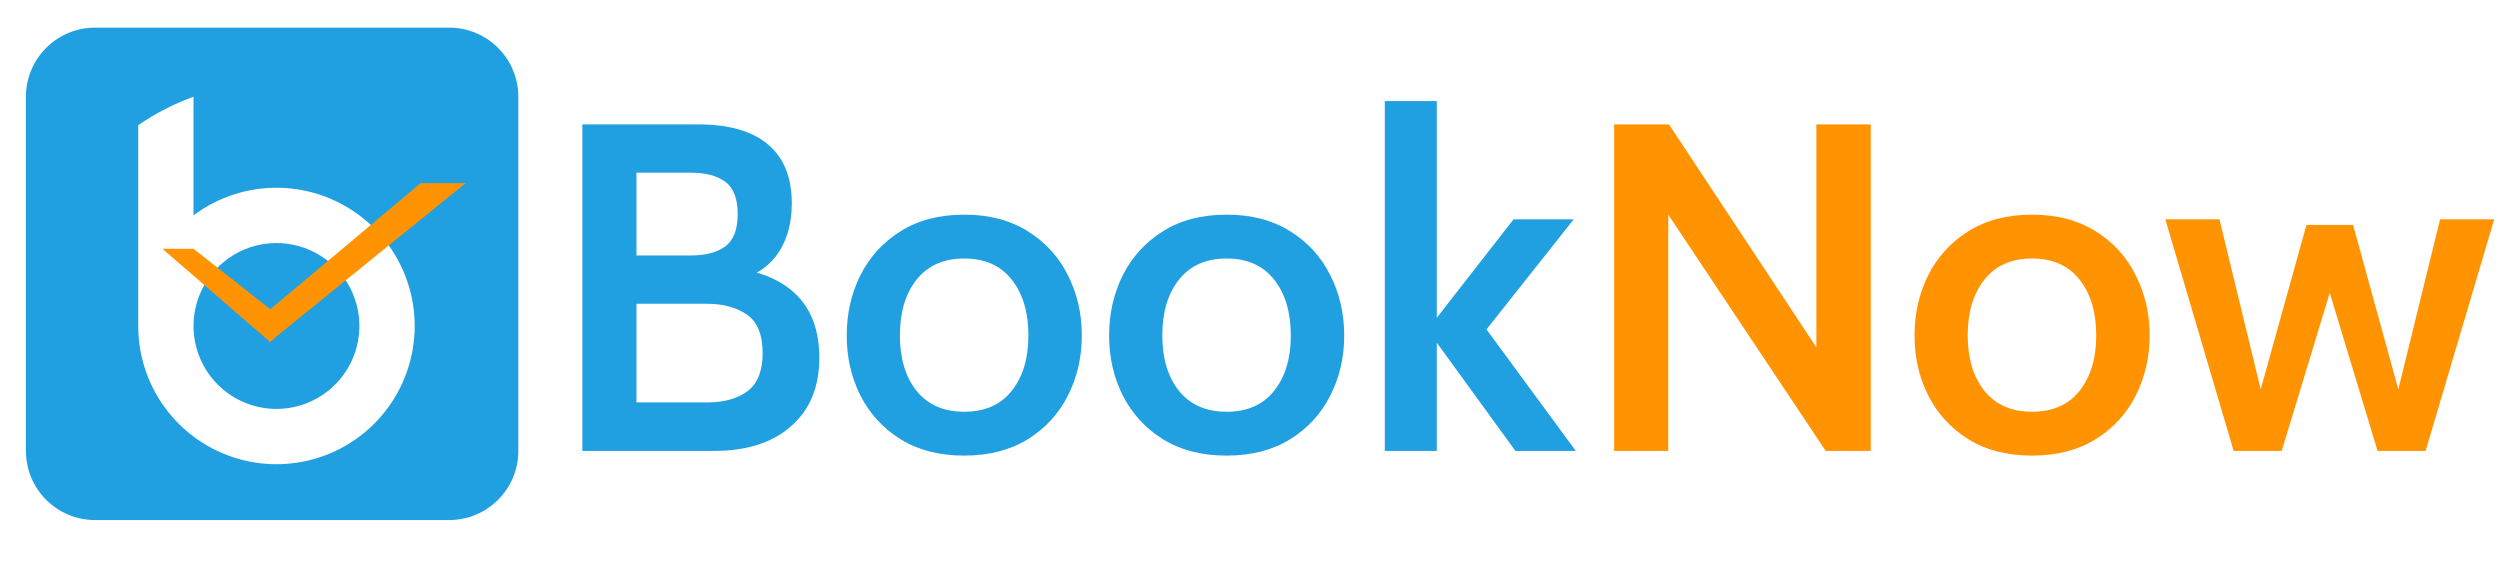 <svg width="1447" height="328" viewBox="0 0 1447 328" fill="none" xmlns="http://www.w3.org/2000/svg">
<path d="M260 16H55C32.909 16 15 33.909 15 56V261C15 283.091 32.909 301 55 301H260C282.091 301 300 283.091 300 261V56C300 33.909 282.091 16 260 16Z" fill="#20A0E1"/>
<g filter="url(#filter0_i_29395_5697)">
<path fill-rule="evenodd" clip-rule="evenodd" d="M184.685 224.592C176.79 229.867 167.508 232.683 158.013 232.683C145.281 232.683 133.07 227.625 124.067 218.621C115.063 209.618 110.005 197.407 110.005 184.675C110.005 175.18 112.821 165.898 118.096 158.003C123.371 150.108 130.869 143.955 139.642 140.321C148.414 136.687 158.067 135.737 167.379 137.589C176.692 139.442 185.246 144.014 191.96 150.728C198.674 157.442 203.246 165.996 205.099 175.309C206.951 184.621 206.001 194.274 202.367 203.047C198.733 211.819 192.58 219.317 184.685 224.592ZM110.005 52V120.664C124.425 109.849 142.074 104.22 160.092 104.688C178.111 105.157 195.443 111.695 209.282 123.244C223.12 134.793 232.654 150.677 236.338 168.321C240.022 185.965 237.64 204.336 229.579 220.458C221.519 236.579 208.251 249.507 191.925 257.146C175.599 264.786 157.172 266.689 139.63 262.548C122.088 258.406 106.457 248.463 95.272 234.33C84.086 220.196 78 202.699 78 184.675V68.449C87.838 61.677 98.579 56.121 110.005 52Z" fill="white"/>
</g>
<g filter="url(#filter1_i_29395_5697)">
<path d="M156.439 177L243.5 104H269.5L159.605 193.055L156.439 196.015L94 142H112L156.439 177Z" fill="#FF9302"/>
</g>
<path d="M337.06 261V72H404.155C421.885 72 435.34 75.87 444.52 83.61C453.7 91.35 458.29 102.735 458.29 117.765C458.29 128.655 455.86 137.925 451 145.575C446.14 153.225 438.85 158.58 429.13 161.64L430.48 155.97C444.88 158.76 455.77 164.43 463.15 172.98C470.53 181.53 474.22 192.915 474.22 207.135C474.22 223.965 468.775 237.15 457.885 246.69C447.085 256.23 432.19 261 413.2 261H337.06ZM368.38 232.92H409.15C418.96 232.92 426.79 230.76 432.64 226.44C438.49 222.03 441.415 214.695 441.415 204.435C441.415 193.635 438.355 186.165 432.235 182.025C426.115 177.885 418.42 175.815 409.15 175.815H368.38V232.92ZM368.38 147.87H399.7C408.34 147.87 415.045 146.115 419.815 142.605C424.585 139.005 426.97 132.795 426.97 123.975C426.97 114.975 424.585 108.72 419.815 105.21C415.045 101.7 408.34 99.945 399.7 99.945H368.38V147.87ZM558.118 263.7C543.718 263.7 531.433 260.55 521.263 254.25C511.183 247.95 503.443 239.535 498.043 229.005C492.733 218.475 490.078 206.865 490.078 194.175C490.078 181.485 492.733 169.83 498.043 159.21C503.443 148.59 511.183 140.13 521.263 133.83C531.433 127.44 543.718 124.245 558.118 124.245C572.428 124.245 584.668 127.44 594.838 133.83C605.008 140.13 612.748 148.59 618.058 159.21C623.458 169.83 626.158 181.485 626.158 194.175C626.158 206.865 623.458 218.475 618.058 229.005C612.748 239.535 605.008 247.95 594.838 254.25C584.668 260.55 572.428 263.7 558.118 263.7ZM558.118 238.32C569.998 238.32 579.133 234.315 585.523 226.305C592.003 218.205 595.243 207.495 595.243 194.175C595.243 180.675 592.003 169.875 585.523 161.775C579.133 153.675 569.998 149.625 558.118 149.625C546.238 149.625 537.058 153.675 530.578 161.775C524.098 169.875 520.858 180.675 520.858 194.175C520.858 207.495 524.098 218.205 530.578 226.305C537.058 234.315 546.238 238.32 558.118 238.32ZM709.993 263.7C695.593 263.7 683.308 260.55 673.138 254.25C663.058 247.95 655.318 239.535 649.918 229.005C644.608 218.475 641.953 206.865 641.953 194.175C641.953 181.485 644.608 169.83 649.918 159.21C655.318 148.59 663.058 140.13 673.138 133.83C683.308 127.44 695.593 124.245 709.993 124.245C724.303 124.245 736.543 127.44 746.713 133.83C756.883 140.13 764.623 148.59 769.933 159.21C775.333 169.83 778.033 181.485 778.033 194.175C778.033 206.865 775.333 218.475 769.933 229.005C764.623 239.535 756.883 247.95 746.713 254.25C736.543 260.55 724.303 263.7 709.993 263.7ZM709.993 238.32C721.873 238.32 731.008 234.315 737.398 226.305C743.878 218.205 747.118 207.495 747.118 194.175C747.118 180.675 743.878 169.875 737.398 161.775C731.008 153.675 721.873 149.625 709.993 149.625C698.113 149.625 688.933 153.675 682.453 161.775C675.973 169.875 672.733 180.675 672.733 194.175C672.733 207.495 675.973 218.205 682.453 226.305C688.933 234.315 698.113 238.32 709.993 238.32ZM801.523 261V58.5H831.628V183.915L876.043 126.945H910.873L860.383 190.665L912.088 261H877.123L831.628 198.36V261H801.523Z" fill="#20A0E1"/>
<path d="M934.277 261V72H966.002L1051.32 201.06V72H1082.78V261H1056.72L965.597 124.245V261H934.277ZM1176.17 263.7C1161.77 263.7 1149.48 260.55 1139.31 254.25C1129.23 247.95 1121.49 239.535 1116.09 229.005C1110.78 218.475 1108.13 206.865 1108.13 194.175C1108.13 181.485 1110.78 169.83 1116.09 159.21C1121.49 148.59 1129.23 140.13 1139.31 133.83C1149.48 127.44 1161.77 124.245 1176.17 124.245C1190.48 124.245 1202.72 127.44 1212.89 133.83C1223.06 140.13 1230.8 148.59 1236.11 159.21C1241.51 169.83 1244.21 181.485 1244.21 194.175C1244.21 206.865 1241.51 218.475 1236.11 229.005C1230.8 239.535 1223.06 247.95 1212.89 254.25C1202.72 260.55 1190.48 263.7 1176.17 263.7ZM1176.17 238.32C1188.05 238.32 1197.18 234.315 1203.57 226.305C1210.05 218.205 1213.29 207.495 1213.29 194.175C1213.29 180.675 1210.05 169.875 1203.57 161.775C1197.18 153.675 1188.05 149.625 1176.17 149.625C1164.29 149.625 1155.11 153.675 1148.63 161.775C1142.15 169.875 1138.91 180.675 1138.91 194.175C1138.91 207.495 1142.15 218.205 1148.63 226.305C1155.11 234.315 1164.29 238.32 1176.17 238.32ZM1292.84 261L1253.29 126.945H1284.61L1308.5 225.36L1334.96 130.185H1361.96L1388.15 225.36L1412.32 126.945H1443.64L1403.95 261H1376.14L1348.46 169.47L1320.65 261H1292.84Z" fill="#FF9302"/>
<defs>
<filter id="filter0_i_29395_5697" x="78" y="52" width="162.027" height="216.688" filterUnits="userSpaceOnUse" color-interpolation-filters="sRGB">
<feFlood flood-opacity="0" result="BackgroundImageFix"/>
<feBlend mode="normal" in="SourceGraphic" in2="BackgroundImageFix" result="shape"/>
<feColorMatrix in="SourceAlpha" type="matrix" values="0 0 0 0 0 0 0 0 0 0 0 0 0 0 0 0 0 0 127 0" result="hardAlpha"/>
<feOffset dx="2" dy="4"/>
<feGaussianBlur stdDeviation="2"/>
<feComposite in2="hardAlpha" operator="arithmetic" k2="-1" k3="1"/>
<feColorMatrix type="matrix" values="0 0 0 0 0 0 0 0 0 0 0 0 0 0 0 0 0 0 0.25 0"/>
<feBlend mode="normal" in2="shape" result="effect1_innerShadow_29395_5697"/>
</filter>
<filter id="filter1_i_29395_5697" x="94" y="104" width="175.5" height="94.015" filterUnits="userSpaceOnUse" color-interpolation-filters="sRGB">
<feFlood flood-opacity="0" result="BackgroundImageFix"/>
<feBlend mode="normal" in="SourceGraphic" in2="BackgroundImageFix" result="shape"/>
<feColorMatrix in="SourceAlpha" type="matrix" values="0 0 0 0 0 0 0 0 0 0 0 0 0 0 0 0 0 0 127 0" result="hardAlpha"/>
<feOffset dy="2"/>
<feGaussianBlur stdDeviation="2"/>
<feComposite in2="hardAlpha" operator="arithmetic" k2="-1" k3="1"/>
<feColorMatrix type="matrix" values="0 0 0 0 0 0 0 0 0 0 0 0 0 0 0 0 0 0 0.25 0"/>
<feBlend mode="normal" in2="shape" result="effect1_innerShadow_29395_5697"/>
</filter>
</defs>
</svg>
